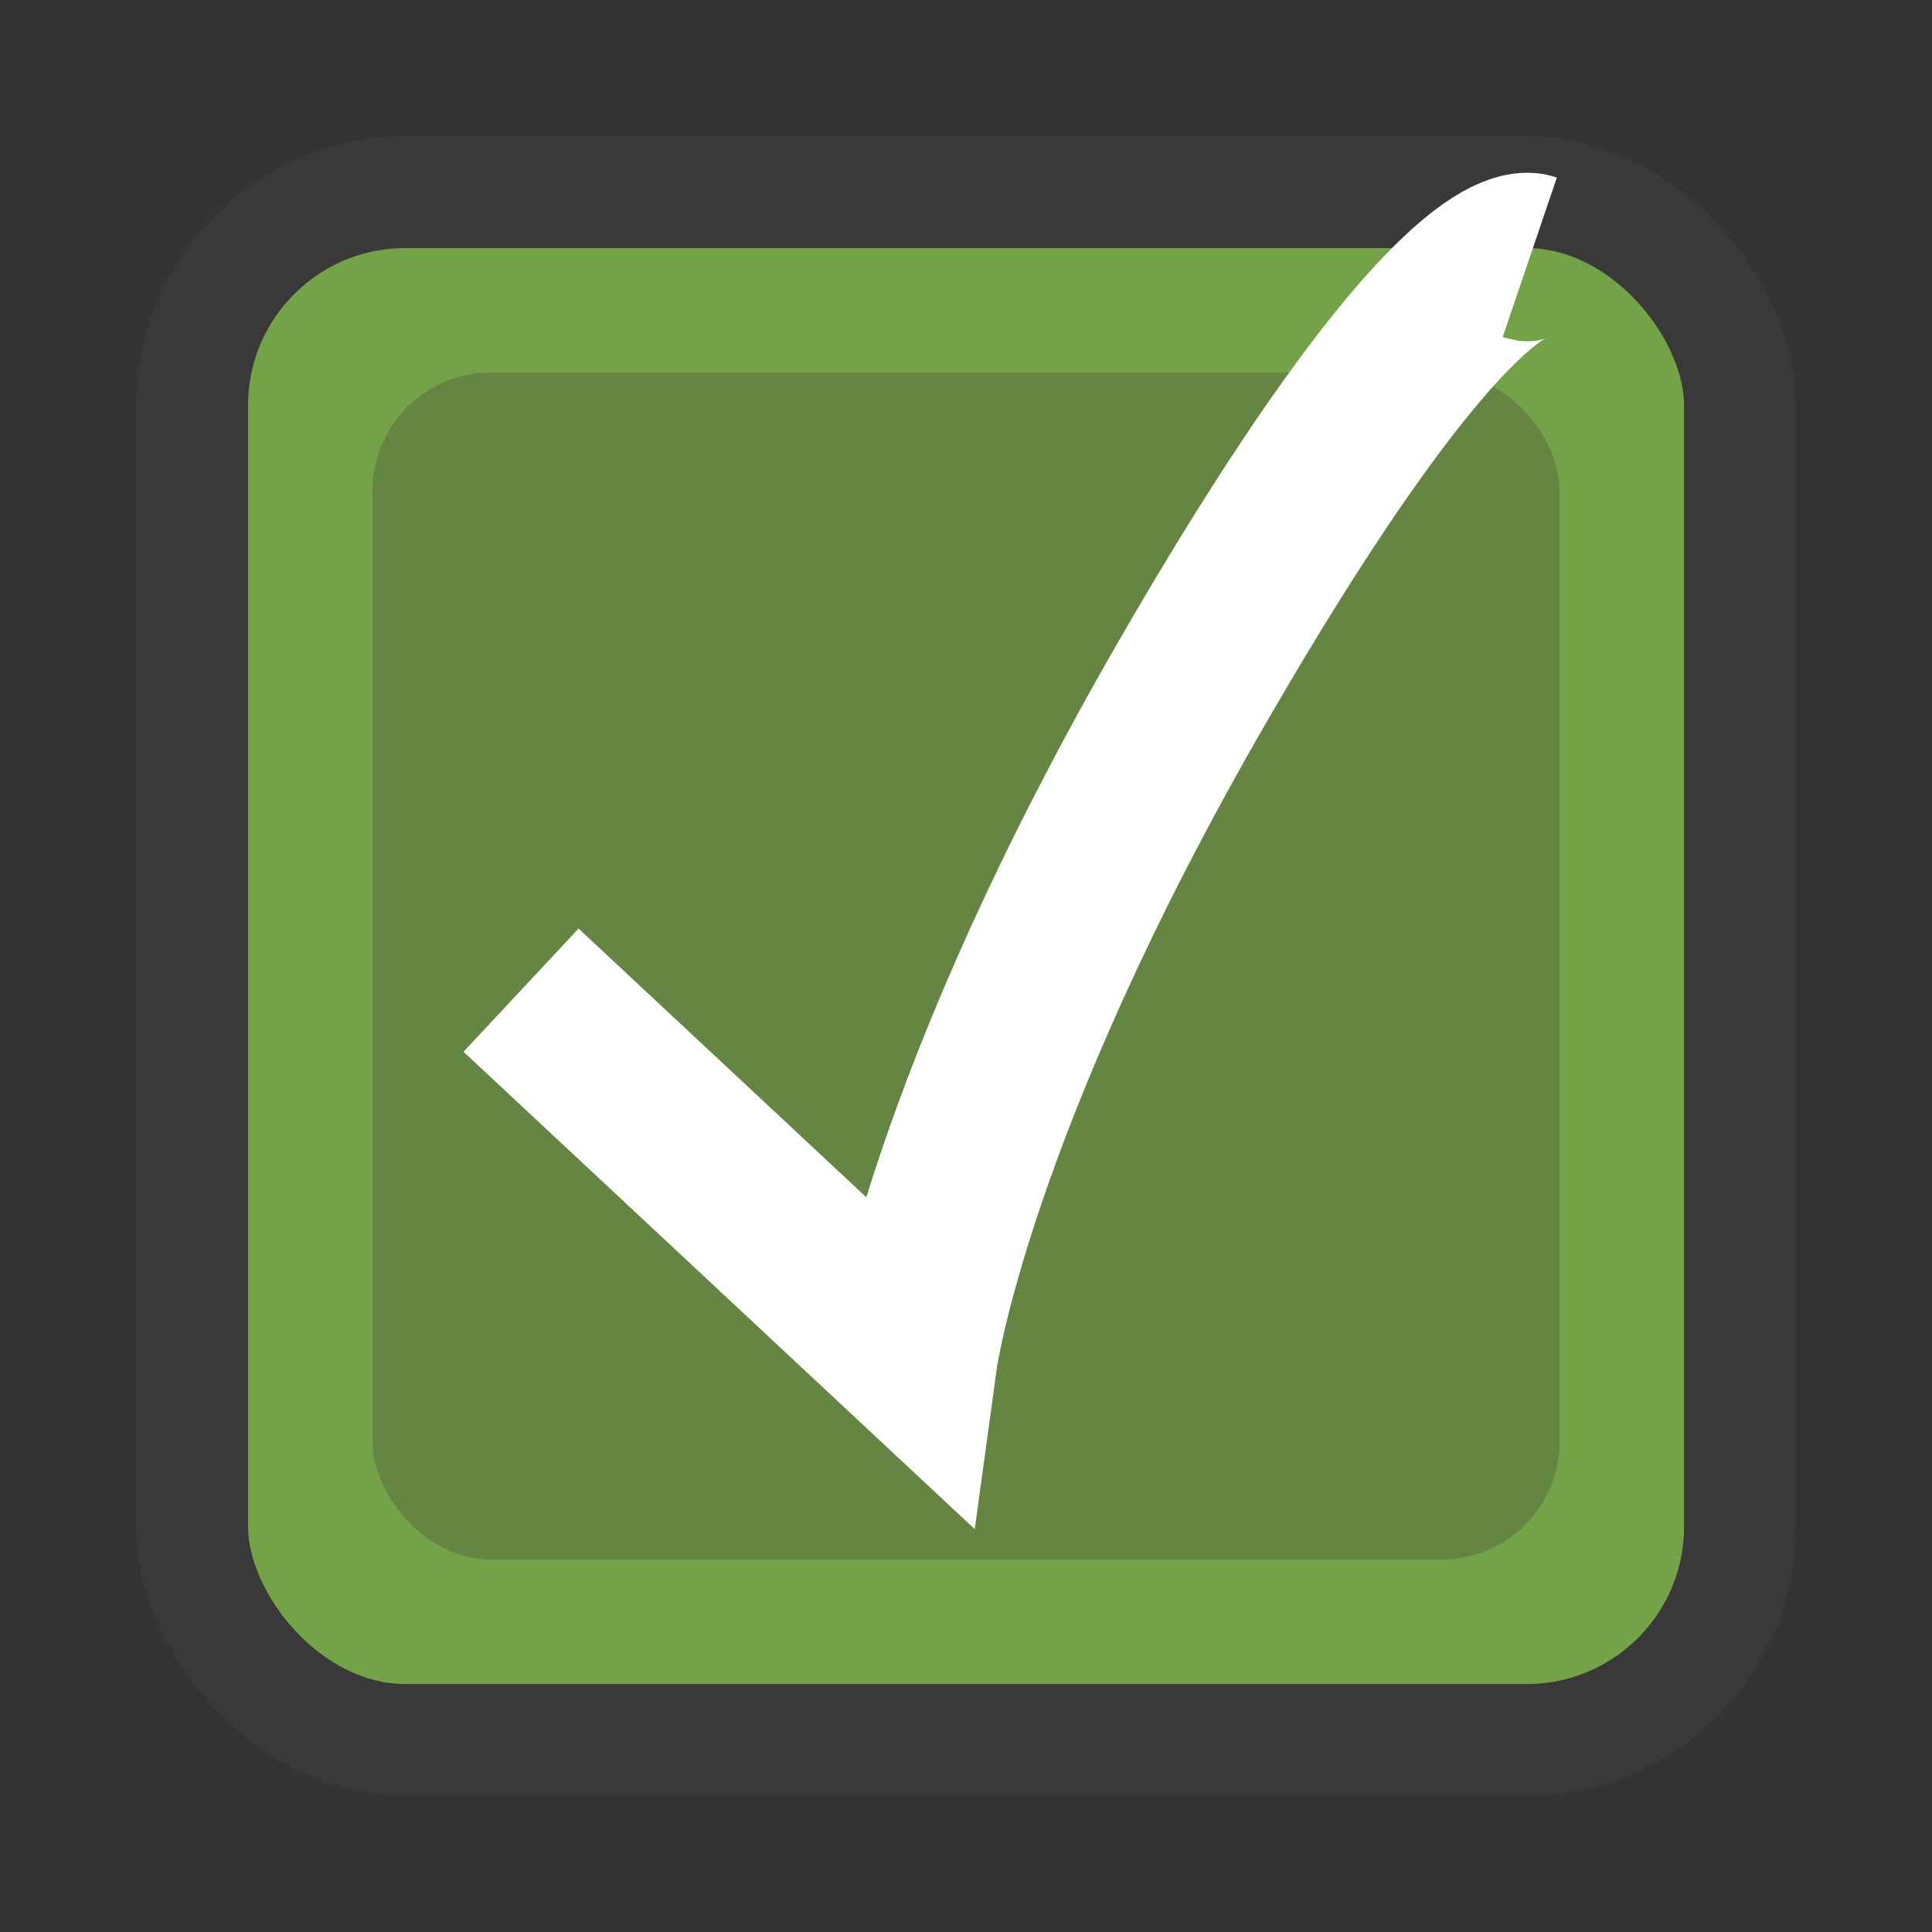 <?xml version="1.0" encoding="UTF-8" standalone="no"?>
<!-- Created with Inkscape (http://www.inkscape.org/) -->

<svg
   xmlns:dc="http://purl.org/dc/elements/1.1/"
   xmlns:cc="http://creativecommons.org/ns#"
   xmlns:rdf="http://www.w3.org/1999/02/22-rdf-syntax-ns#"
   xmlns:svg="http://www.w3.org/2000/svg"
   xmlns="http://www.w3.org/2000/svg"
   xmlns:xlink="http://www.w3.org/1999/xlink"
   xmlns:sodipodi="http://sodipodi.sourceforge.net/DTD/sodipodi-0.dtd"
   xmlns:inkscape="http://www.inkscape.org/namespaces/inkscape"
   version="1.1"
   width="16"
   height="16"
   id="svg814"
   inkscape:version="0.48.3.1 r9886"
   sodipodi:docname="checkbox-checked.svg">
  <rect width="100%" height="100%" fill="#333333" stroke="none"/>
  <sodipodi:namedview
     pagecolor="#ffffff"
     bordercolor="#666666"
     borderopacity="1"
     objecttolerance="10"
     gridtolerance="10"
     guidetolerance="10"
     inkscape:pageopacity="0"
     inkscape:pageshadow="2"
     inkscape:window-width="1366"
     inkscape:window-height="713"
     id="namedview16"
     showgrid="false"
     inkscape:zoom="14.75"
     inkscape:cx="-5.7638258"
     inkscape:cy="8"
     inkscape:window-x="0"
     inkscape:window-y="27"
     inkscape:window-maximized="1"
     inkscape:current-layer="svg814" />
  <defs
     id="defs816">
    <linearGradient
       x1="1582.125"
       y1="201.987"
       x2="1580.531"
       y2="197.987"
       id="linearGradient8394"
       xlink:href="#linearGradient24133"
       gradientUnits="userSpaceOnUse" />
    <linearGradient
       id="linearGradient24133">
      <stop
         id="stop24135"
         style="stop-color:#145393;stop-opacity:1"
         offset="0" />
      <stop
         id="stop24137"
         style="stop-color:#1b6fc5;stop-opacity:1"
         offset="1" />
    </linearGradient>
  </defs>
  <g
     transform="translate(389.997,-263.091)"
     id="g16853"
     style="enable-background:new">
    <rect
       width="11.042"
       height="11.023"
       rx="1.611"
       ry="1.611"
       x="-409.507"
       y="-284.862"
       transform="scale(1,-1)"
       id="rect6506"
       style="color:#000000;fill:#5f813e;fill-opacity:1;fill-rule:nonzero;stroke:#4c4c4c;stroke-width:1;stroke-opacity:1;marker:none;visibility:visible;display:inline;overflow:visible;enable-background:accumulate" />
  </g>
  <g
     transform="matrix(0.854,0,0,0.876,331.041,-228.752)"
     id="g4081"
     style="fill:none;stroke:#82b651;stroke-opacity:0.684;enable-background:new">
    <rect
       width="11.042"
       height="11.023"
       rx="1.611"
       ry="1.611"
       x="-409.507"
       y="-284.862"
       transform="scale(1,-1)"
       id="rect4083"
       style="color:#000000;fill:none;stroke:#82b651;stroke-width:1;stroke-opacity:0.684;marker:none;visibility:visible;display:inline;overflow:visible;enable-background:accumulate" />
  </g>
  <rect
     style="fill:#74a246;fill-opacity:1;stroke:#393939;stroke-width:0.927;stroke-opacity:1"
     id="rect3004"
     width="12.819"
     height="12.819"
     x="1.591"
     y="1.591"
     ry="1.766" />
  <rect
     style="fill:#648642;fill-opacity:1;stroke:none"
     id="rect3776"
     width="9.831"
     height="9.831"
     x="3.085"
     y="3.085"
     ry="0.979" />
  <path
     d="m 4.315,8.2 3.249,3.034 c 0,0 0.286,-2.084 2.32,-5.602 2.149,-3.717 2.785,-3.501 2.785,-3.501"
     id="path4085"
     style="fill:none;stroke:#ffffff;stroke-width:1.396;stroke-linecap:butt;stroke-linejoin:miter;stroke-miterlimit:4;stroke-opacity:1;stroke-dasharray:none"
     inkscape:connector-curvature="0" />
</svg>
